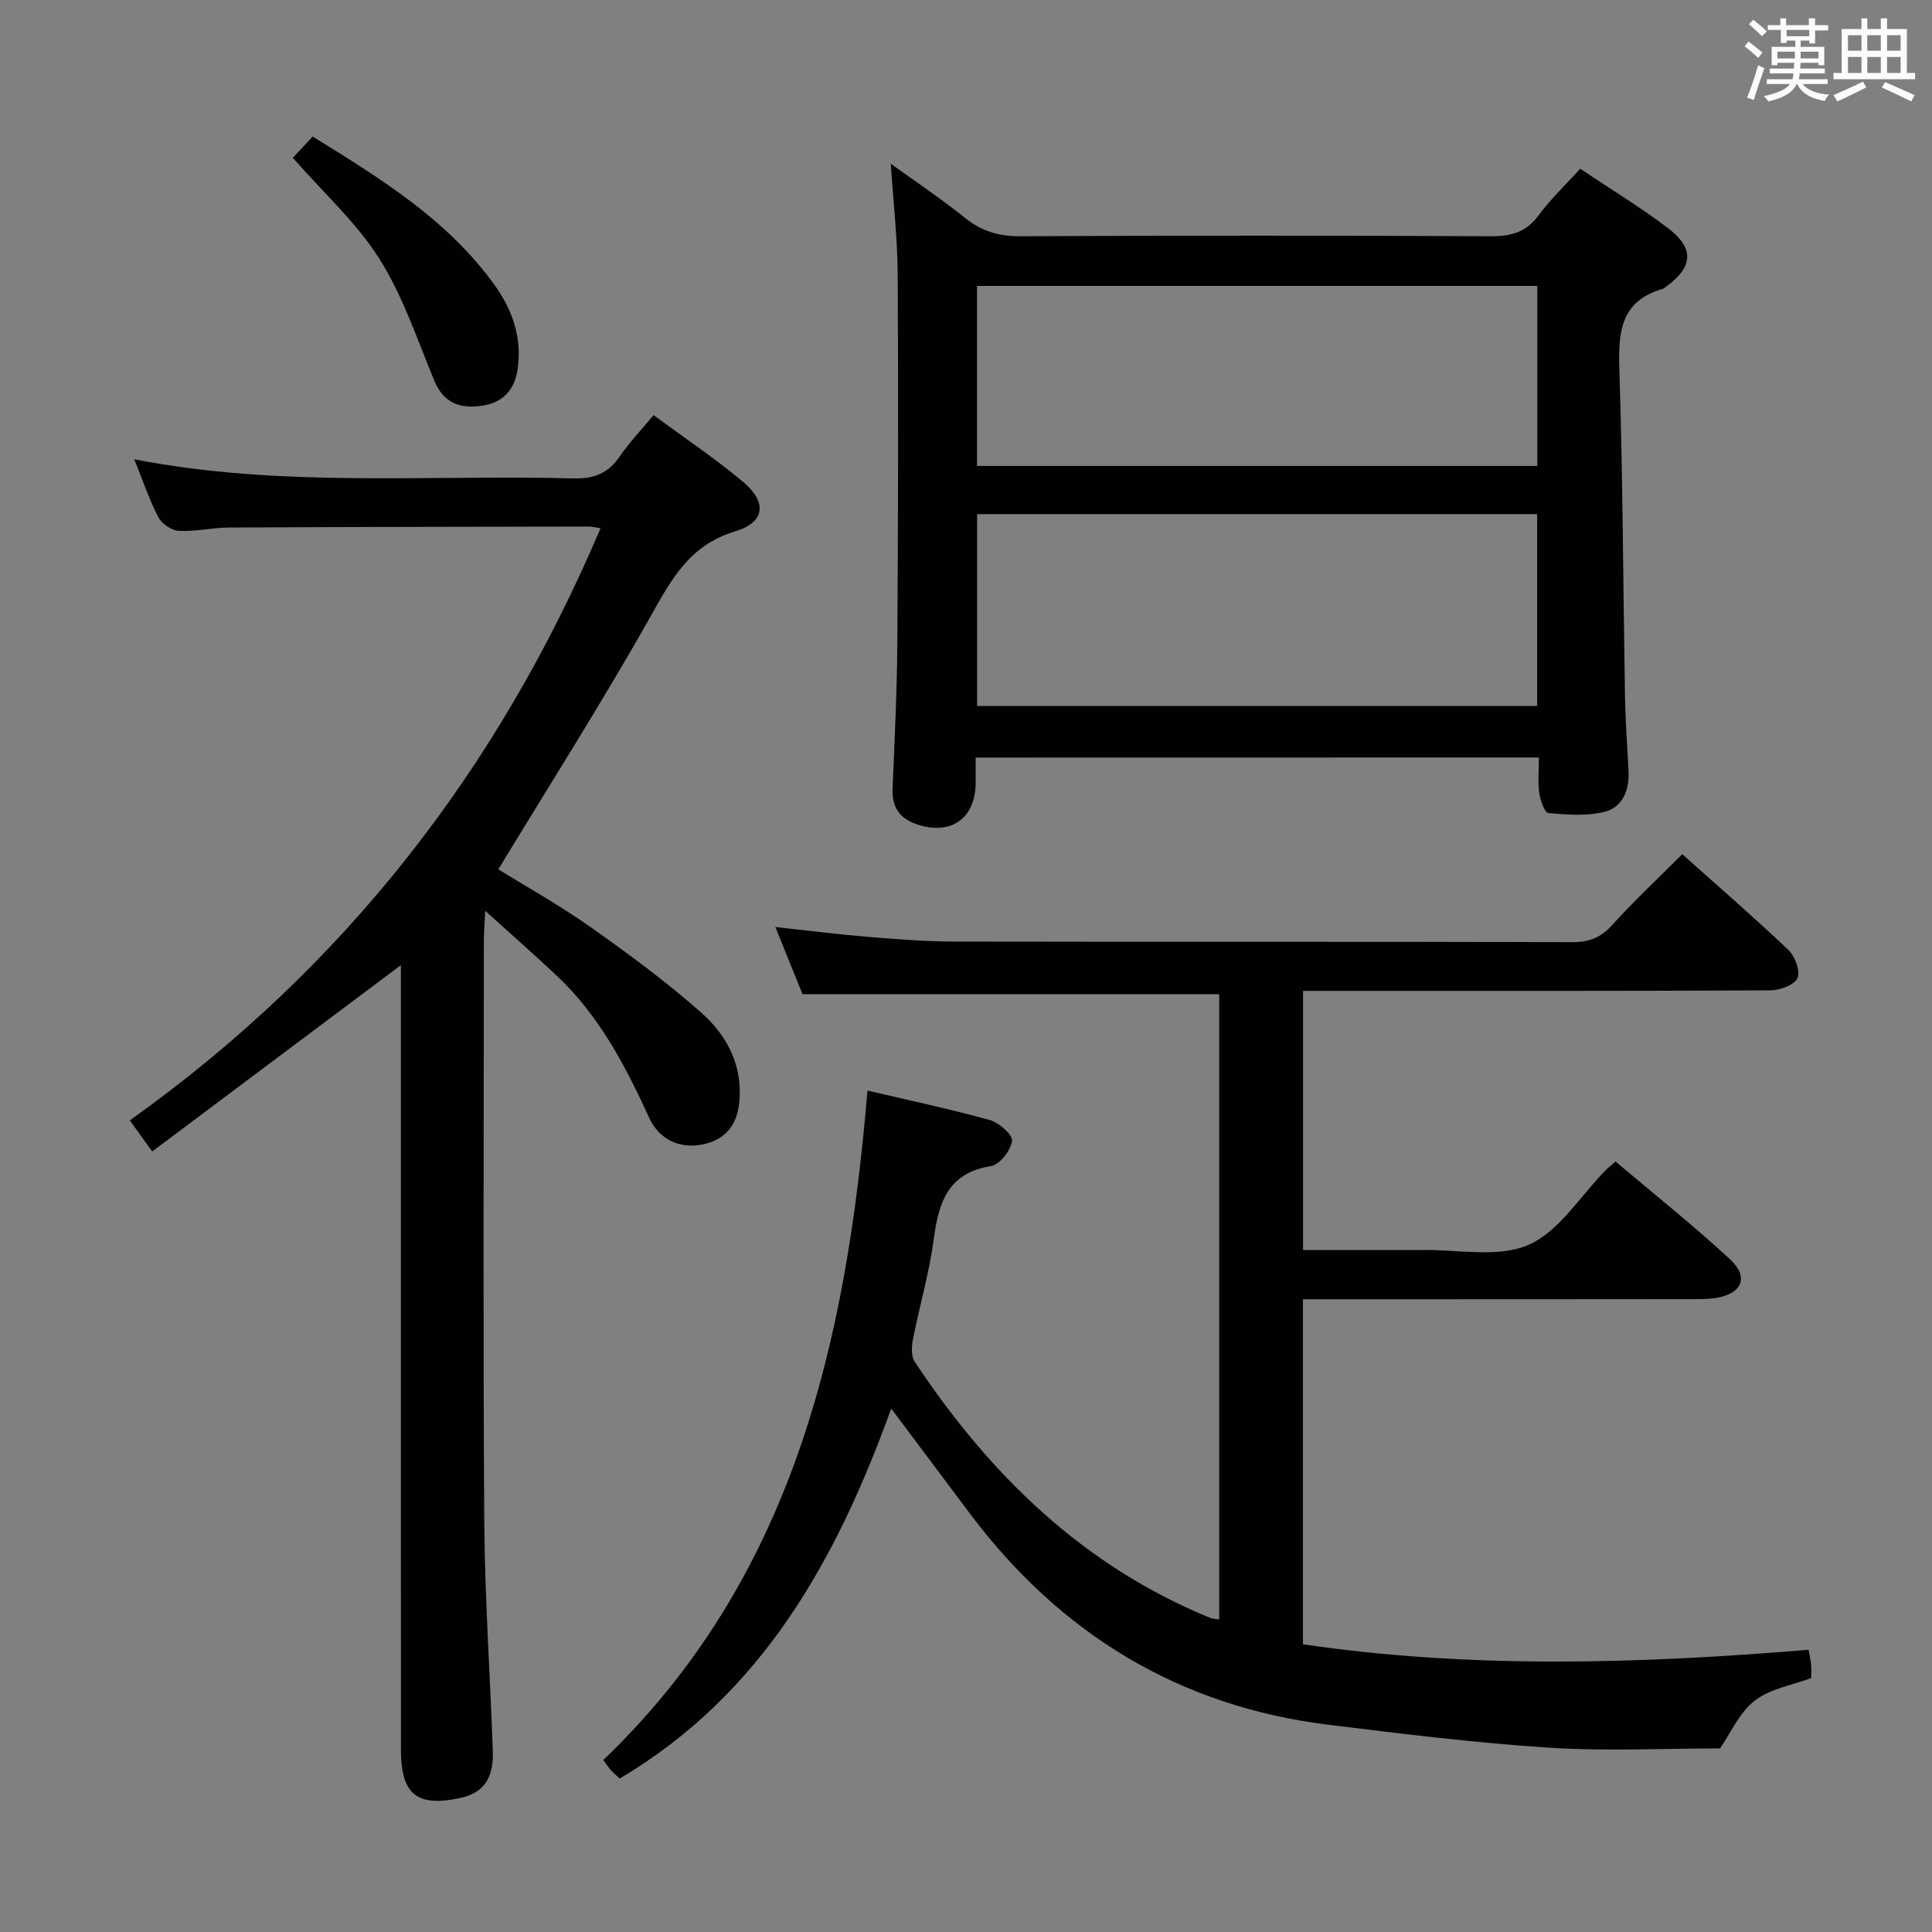 <svg enable-background="new 0 0 400 400" viewBox="0 0 400 400" xmlns="http://www.w3.org/2000/svg"><rect x="0" y="0" width="400" height="400" fill="#808080" stroke="none"/><g fill="#010100"><path d="m356.11 361.99c-11.47 0-23.47.61-35.38-.15-15.22-.98-30.4-2.87-45.55-4.73-31.06-3.8-55.63-18.82-74.35-43.71-5.27-7.01-10.52-14.04-16.31-21.77-11.34 31.31-26.64 59.05-56.2 76.59-.44-.4-1.17-1-1.8-1.68-.55-.61-.99-1.32-1.61-2.15 39.29-37.62 50.34-86.48 54.69-138.6 8.76 2.06 17.14 3.83 25.38 6.12 1.89.53 4.75 3.09 4.56 4.33-.29 1.97-2.57 4.89-4.36 5.18-8.83 1.43-10.82 7.38-11.83 14.97-.94 7.05-2.96 13.95-4.34 20.94-.29 1.47-.39 3.46.36 4.59 15.49 23.35 34.84 42.3 61.25 53.07.43.18.95.16 1.81.29 0-43.17 0-86.2 0-129.45-28.46 0-56.99 0-86.28 0-1.57-3.88-3.46-8.57-5.62-13.9 6.83.74 13.01 1.53 19.21 2.04 5.96.49 11.94.96 17.92.97 42.65.08 85.31 0 127.96.12 3.46.01 5.83-.96 8.16-3.54 4.56-5.04 9.55-9.7 14.51-14.67 7.45 6.66 14.86 13.07 21.96 19.81 1.38 1.31 2.52 4.39 1.9 5.84-.61 1.42-3.62 2.53-5.58 2.54-30.16.16-60.32.11-90.47.11-1.98 0-3.96 0-6.32 0v53.65h19.51c1.67 0 3.33.03 5 0 7.46-.15 15.81 1.7 22.14-1.05 6.37-2.76 10.74-10.13 16-15.46.46-.47.98-.87 2.05-1.81 7.93 6.71 16.09 13.2 23.72 20.26 3.91 3.62 2.51 7.01-2.69 7.95-1.62.29-3.31.28-4.97.28-24.97.03-49.96.03-74.96.03-1.82 0-3.64 0-5.82 0v71.43c34.83 5.12 69.63 4.04 104.69 1.14.21 1.21.43 2.13.52 3.07.08.82.02 1.66.02 2.78-3.96 1.49-8.53 2.21-11.72 4.7-3.16 2.45-4.95 6.68-7.16 9.87z"/><path d="m26.88 231.96c44.38-31.61 76.23-72.58 97.45-122.59-.97-.15-1.69-.35-2.4-.35-24.83.04-49.66.07-74.49.2-3.48.02-6.97.87-10.42.69-1.49-.08-3.52-1.46-4.23-2.81-1.9-3.66-3.22-7.62-4.99-12.01 30.44 5.93 60.77 3.16 90.97 3.96 4.32.12 7.2-1.12 9.58-4.6 1.96-2.86 4.38-5.39 6.96-8.5 6.32 4.66 12.66 8.9 18.48 13.76 5.08 4.25 4.67 8.42-1.61 10.31-9.53 2.88-13.25 10.07-17.63 17.85-9.86 17.5-20.67 34.46-31.38 52.12 5.78 3.58 12.69 7.43 19.12 11.97 7.86 5.54 15.64 11.29 22.85 17.65 5.04 4.44 8.37 10.33 8 17.59-.24 4.81-2.11 8.33-7.07 9.61-4.82 1.24-9.47-.58-11.65-5.36-4.94-10.81-10.4-21.23-19.2-29.49-4.55-4.27-9.24-8.39-14.76-13.39-.14 2.97-.28 4.55-.28 6.13-.01 40-.18 80 .08 119.99.1 15.96 1.22 31.91 1.77 47.87.16 4.69-1.22 8.48-6.59 9.66-9.05 1.98-12.42-.59-12.43-9.94-.02-52.34-.01-104.67-.01-157 0-1.75 0-3.51 0-5.46-17.39 13.03-34.32 25.72-51.49 38.58-1.93-2.68-3.07-4.26-4.63-6.44z"/><path d="m202 156.85c0 2.02.01 3.68 0 5.33-.06 7.4-5.31 10.94-12.41 8.4-3.43-1.23-4.94-3.6-4.79-7.27.4-9.97.91-19.95.98-29.92.17-25.49.22-50.99.08-76.49-.04-7.43-.9-14.86-1.43-23 5.25 3.79 10.51 7.31 15.43 11.26 3.45 2.77 7.01 3.77 11.42 3.75 32.5-.16 64.99-.16 97.49 0 4.19.02 7.24-.88 9.8-4.35 2.45-3.32 5.49-6.19 8.59-9.62 6.24 4.18 12.49 7.95 18.25 12.35 5.45 4.16 5.09 8-.39 12-.27.2-.53.45-.84.54-8.64 2.51-9.15 8.89-8.91 16.59.73 22.63.78 45.28 1.17 67.91.09 5.15.49 10.29.73 15.43.18 3.88-1.26 7.39-4.97 8.32-3.69.92-7.76.6-11.62.26-.77-.07-1.68-2.63-1.89-4.13-.32-2.27-.08-4.62-.08-7.38-38.92.02-77.47.02-116.61.02zm116.25-50.4c-38.89 0-77.44 0-115.95 0v39.71h115.95c0-13.53 0-26.62 0-39.71zm-115.97-47.25v37.27h116c0-12.6 0-24.84 0-37.27-38.73 0-77.15 0-116 0z"/><path d="m60.63 32.67c1.17-1.25 2.49-2.66 4.11-4.4 14.04 8.7 27.89 17.17 37.64 30.72 3.69 5.13 5.7 10.81 4.81 17.29-.63 4.57-3.16 7.19-7.7 7.77-4.4.57-7.69-.71-9.56-5.21-3.54-8.52-6.48-17.49-11.35-25.21-4.7-7.47-11.52-13.61-17.95-20.96z"/></g><path d="m361.2 9.6.8-1c.9.7 1.9 1.4 2.9 2.3l-.9 1.1c-1-1-2-1.8-2.8-2.4zm.5 10.6c.9-2.1 1.6-4.3 2.3-6.7.4.2.8.4 1.3.6-.7 2.1-1.5 4.3-2.2 6.6zm.4-15.2.9-.9c1 .8 2 1.6 2.8 2.4l-1 1c-.9-.9-1.8-1.7-2.7-2.5zm12.5-1.2h1.2v1.4h2.7v1.1h-2.7v2.7h-1.2v-.6h-1.8v1.3h4.9v3.8h-1.2v-.5h-3.7c0 .4-.1.9-.1 1.2h5.1v1h-5.2c0 .5-.1.9-.2 1.2h6v1h-5.2c1.1 1.3 2.9 2 5.5 2.2-.4.4-.7.8-.9 1.3-2.9-.5-4.8-1.6-5.7-3.5h-.1c-.8 1.7-2.7 2.9-5.9 3.6-.2-.4-.6-.8-.9-1.1 2.8-.6 4.6-1.4 5.4-2.5h-4.8v-1h5.3c.1-.3.2-.7.2-1.2h-4.9v-1h5c0-.4 0-.8.1-1.2h-3.5v.5h-1.2v-3.8h4.9v-1.3h-1.8v.5h-1.2v-2.7h-2.7v-1h2.6v-1.4h1.2v1.4h4.7v-1.4zm-6.6 8.3h3.6c0-.4 0-.9 0-1.4h-3.6zm1.9-4.6h4.7v-1.3h-4.7zm6.6 3.2h-3.7v1.4h3.7z" fill="#fbfafc"/><path d="m385.3 3.8h1.3v2.2h2.8v-2.2h1.3v2.2h4.1v9.1h1.7v1.3h-16.9v-1.3h1.7v-9.1h4.1v-2.2zm.4 13.1.7 1.2c-1.8.9-3.8 1.9-6 2.9-.2-.4-.5-.8-.8-1.3 2.3-1 4.3-1.9 6.1-2.8zm-3.1-6.4h2.8v-3.2h-2.8zm0 4.6h2.8v-3.3h-2.8zm4-4.6h2.8v-3.2h-2.8zm0 4.6h2.8v-3.3h-2.8zm3.7 1.9c2.1.9 4.1 1.8 6.1 2.7l-.7 1.3c-2.2-1.1-4.2-2-6.1-2.9zm3.2-9.7h-2.8v3.2h2.8zm-2.8 7.8h2.8v-3.3h-2.8z" fill="#fbfafc"/></svg>